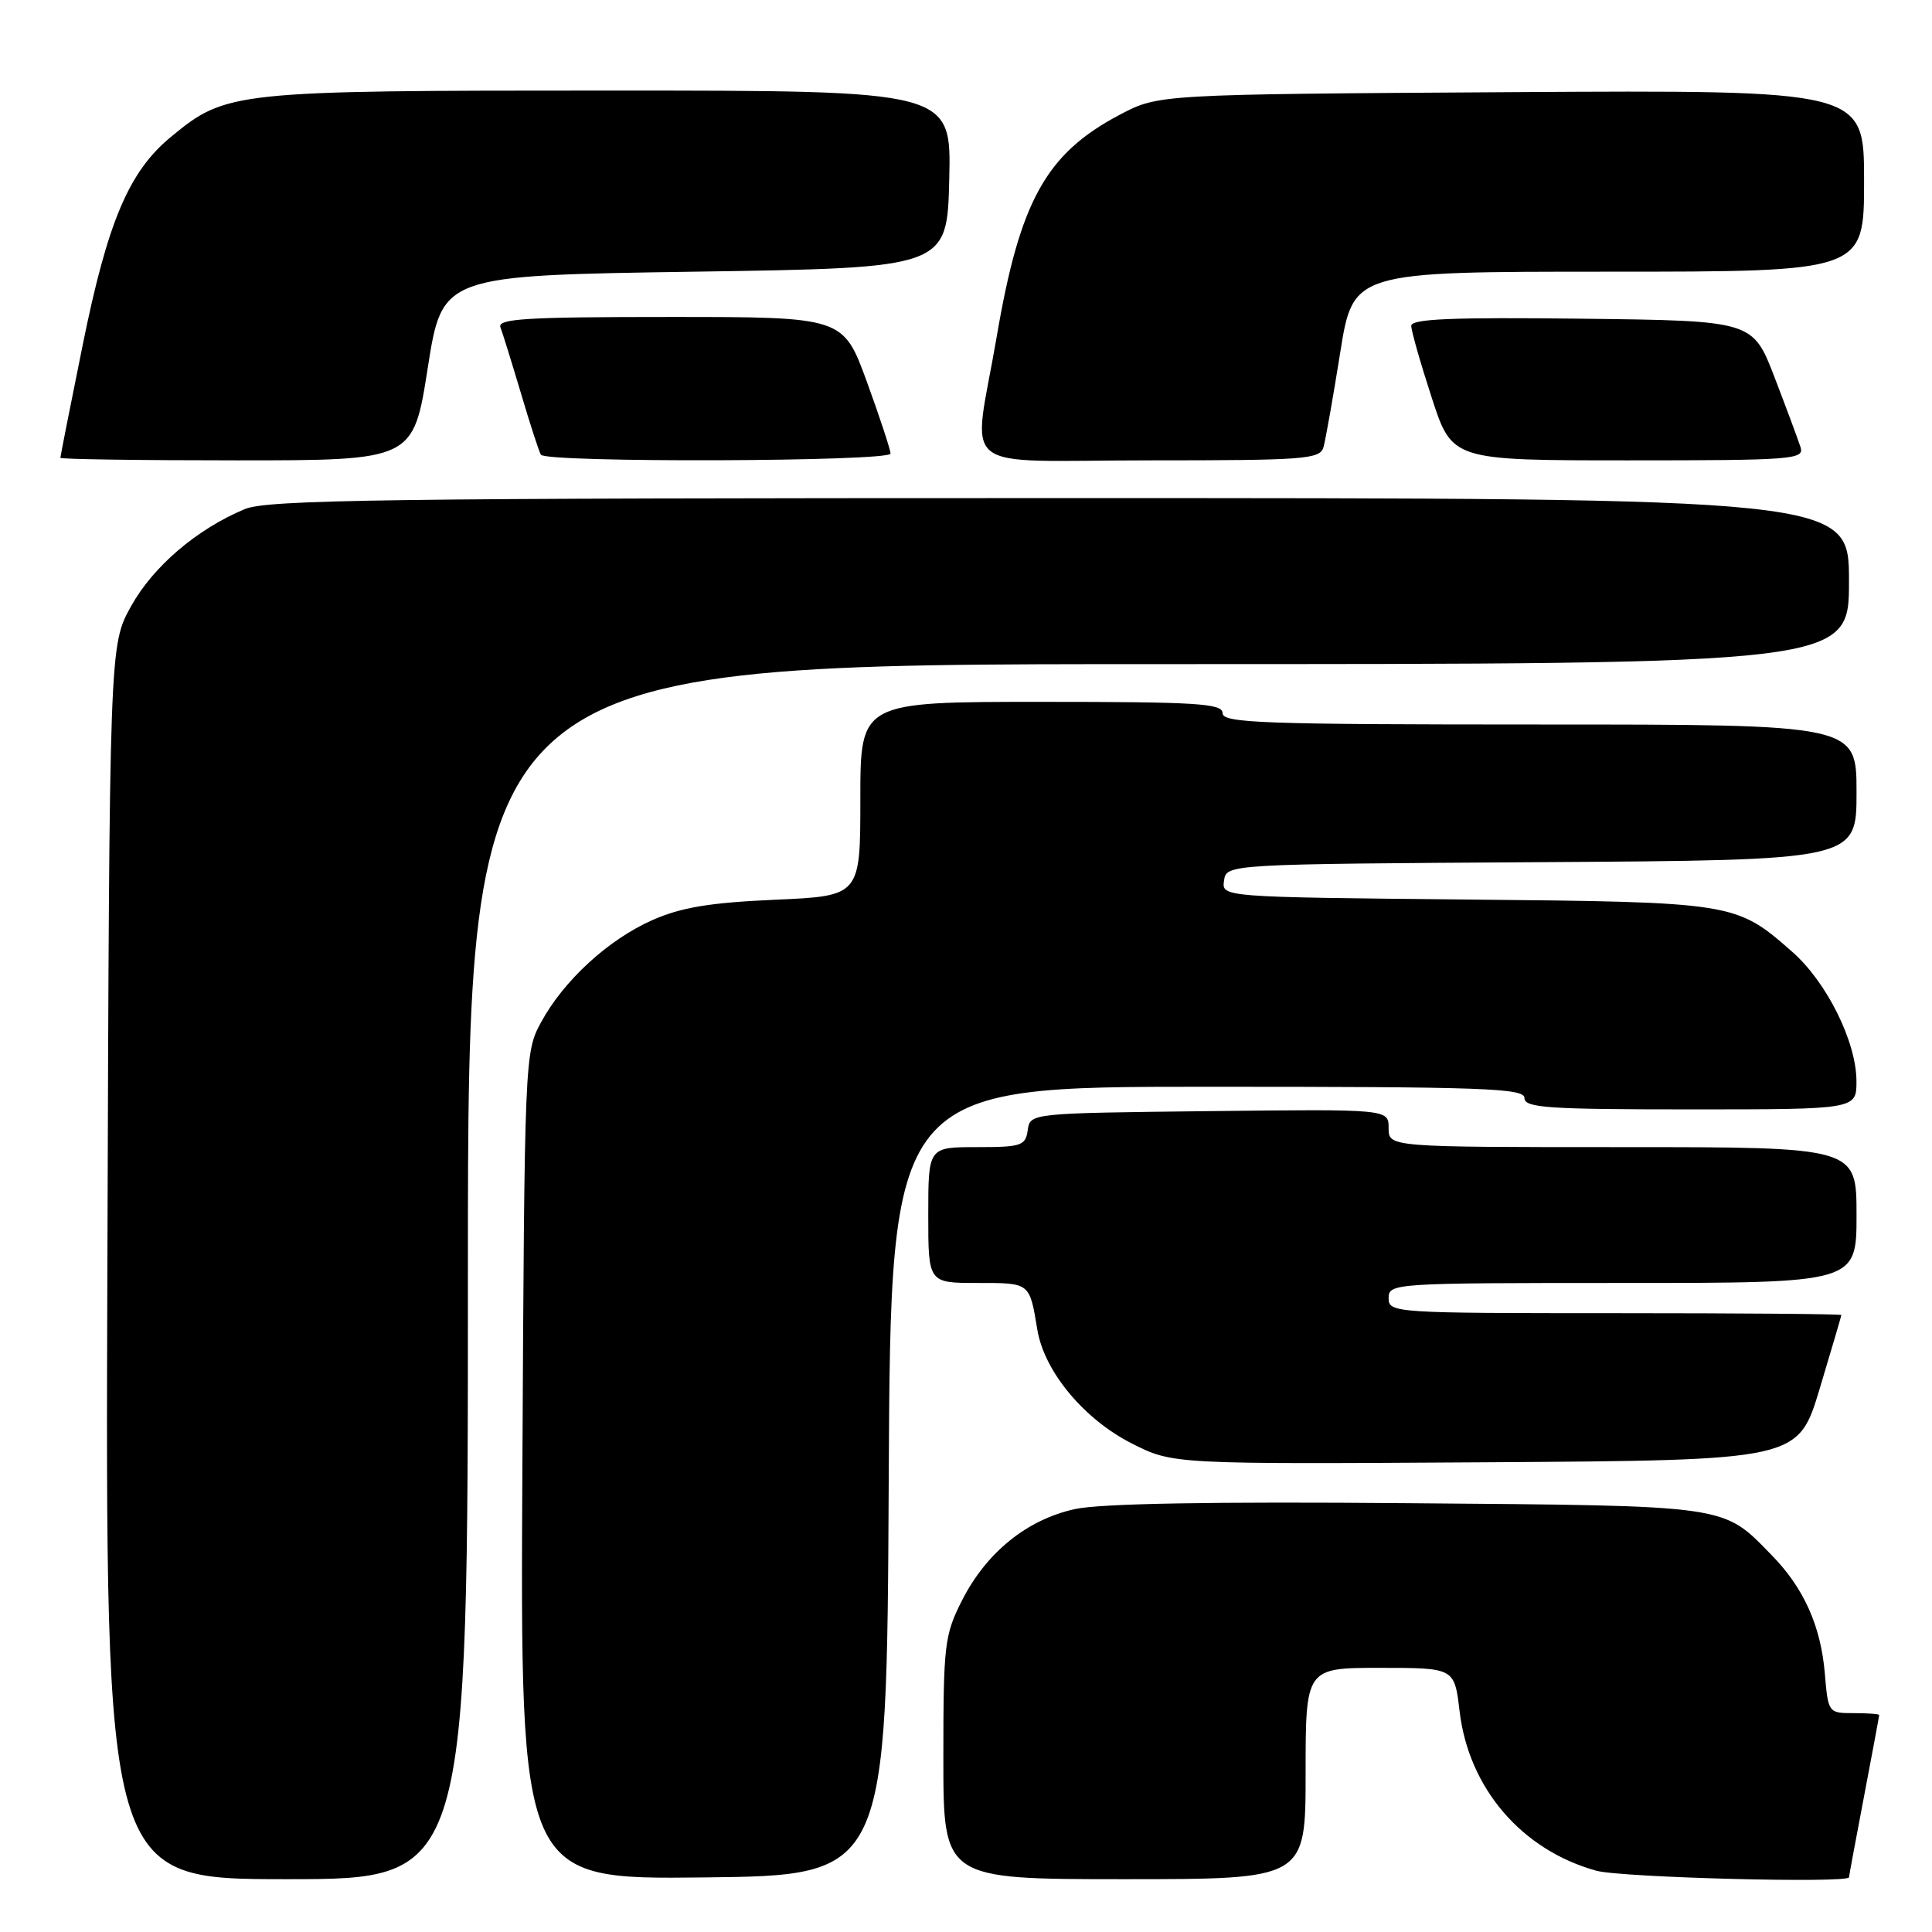 <?xml version="1.0" encoding="UTF-8" standalone="no"?>
<!DOCTYPE svg PUBLIC "-//W3C//DTD SVG 1.1//EN" "http://www.w3.org/Graphics/SVG/1.1/DTD/svg11.dtd" >
<svg xmlns="http://www.w3.org/2000/svg" xmlns:xlink="http://www.w3.org/1999/xlink" version="1.1" viewBox="0 0 256 256">
 <g >
 <path fill="currentColor"
d=" M 62.00 168.50 C 62.00 88.00 62.00 88.00 153.50 88.00 C 245.00 88.00 245.00 88.00 245.00 77.00 C 245.00 66.00 245.00 66.00 140.47 66.00 C 50.94 66.00 35.43 66.21 32.43 67.46 C 26.06 70.13 20.29 75.06 17.36 80.34 C 14.50 85.50 14.50 85.50 14.23 167.25 C 13.95 249.00 13.95 249.00 37.98 249.00 C 62.00 249.00 62.00 249.00 62.00 168.50 Z  M 117.76 196.25 C 118.02 144.00 118.02 144.00 160.01 144.00 C 196.67 144.00 202.00 144.19 202.00 145.50 C 202.00 146.79 205.11 147.00 224.00 147.00 C 246.00 147.00 246.00 147.00 245.99 143.25 C 245.98 138.04 242.05 130.13 237.48 126.12 C 230.02 119.56 229.82 119.53 194.19 119.19 C 161.88 118.87 161.88 118.87 162.19 116.69 C 162.50 114.50 162.50 114.50 204.25 114.24 C 246.00 113.98 246.00 113.98 246.00 104.99 C 246.00 96.00 246.00 96.00 204.00 96.00 C 167.33 96.00 162.00 95.81 162.00 94.50 C 162.00 93.21 158.67 93.00 138.00 93.00 C 114.00 93.00 114.00 93.00 114.00 105.86 C 114.00 118.72 114.00 118.72 102.71 119.22 C 94.07 119.60 90.27 120.23 86.46 121.91 C 80.60 124.50 74.68 129.93 71.67 135.50 C 69.53 139.44 69.50 140.27 69.22 194.27 C 68.93 249.04 68.93 249.04 93.22 248.77 C 117.50 248.50 117.50 248.50 117.76 196.25 Z  M 173.00 235.00 C 173.00 221.00 173.00 221.00 182.86 221.00 C 192.72 221.00 192.72 221.00 193.40 226.72 C 194.60 236.94 201.62 245.14 211.52 247.88 C 214.80 248.79 245.00 249.57 245.00 248.75 C 245.00 248.61 245.90 243.77 247.00 238.00 C 248.10 232.23 249.00 227.39 249.00 227.25 C 249.00 227.11 247.48 227.00 245.62 227.00 C 242.27 227.00 242.24 226.96 241.80 221.75 C 241.27 215.45 239.01 210.41 234.76 206.07 C 228.19 199.35 229.48 199.53 186.50 199.18 C 160.63 198.96 145.80 199.22 142.44 199.96 C 136.09 201.34 130.69 205.71 127.47 212.07 C 125.15 216.64 125.00 217.91 125.00 232.97 C 125.00 249.00 125.00 249.00 149.00 249.00 C 173.00 249.00 173.00 249.00 173.00 235.00 Z  M 241.12 184.00 C 242.69 178.78 243.98 174.39 243.99 174.25 C 243.99 174.11 230.50 174.00 214.00 174.00 C 184.67 174.00 184.00 173.96 184.00 172.00 C 184.00 170.04 184.67 170.00 215.00 170.00 C 246.00 170.00 246.00 170.00 246.00 161.00 C 246.00 152.00 246.00 152.00 215.00 152.00 C 184.00 152.00 184.00 152.00 184.00 149.48 C 184.00 146.96 184.00 146.96 160.25 147.23 C 136.50 147.50 136.50 147.50 136.18 149.75 C 135.89 151.82 135.34 152.00 129.43 152.00 C 123.00 152.00 123.00 152.00 123.00 161.00 C 123.00 170.00 123.00 170.00 129.53 170.00 C 136.53 170.00 136.41 169.91 137.46 176.23 C 138.38 181.73 143.63 188.05 149.96 191.26 C 155.40 194.02 155.40 194.02 196.83 193.76 C 238.26 193.50 238.26 193.50 241.12 184.00 Z  M 56.68 48.75 C 58.60 36.50 58.60 36.50 92.05 36.00 C 125.50 35.50 125.50 35.50 125.78 23.75 C 126.06 12.00 126.06 12.00 80.71 12.00 C 30.82 12.00 29.99 12.09 22.66 18.13 C 17.08 22.72 14.27 29.36 10.96 45.70 C 9.33 53.74 8.00 60.47 8.00 60.66 C 8.00 60.85 18.52 61.00 31.38 61.00 C 54.76 61.00 54.76 61.00 56.68 48.75 Z  M 118.00 60.10 C 118.00 59.61 116.59 55.33 114.87 50.60 C 111.73 42.00 111.73 42.00 88.76 42.00 C 69.70 42.00 65.88 42.23 66.31 43.37 C 66.60 44.13 67.82 48.06 69.03 52.12 C 70.23 56.18 71.42 59.84 71.67 60.25 C 72.32 61.33 118.00 61.18 118.00 60.10 Z  M 175.37 59.25 C 175.64 58.29 176.64 52.66 177.58 46.75 C 179.29 36.00 179.29 36.00 213.15 36.00 C 247.00 36.00 247.00 36.00 247.00 23.96 C 247.00 11.93 247.00 11.93 200.25 12.21 C 153.50 12.50 153.50 12.50 148.38 15.20 C 138.60 20.36 135.14 26.61 132.07 44.61 C 128.90 63.15 126.23 61.00 152.43 61.00 C 172.94 61.00 174.91 60.85 175.37 59.25 Z  M 238.58 59.25 C 238.27 58.29 236.72 54.12 235.14 50.00 C 232.25 42.50 232.25 42.50 209.63 42.23 C 192.45 42.03 187.00 42.25 187.00 43.17 C 187.00 43.84 188.22 48.12 189.71 52.69 C 192.41 61.00 192.41 61.00 215.77 61.00 C 237.57 61.00 239.10 60.88 238.58 59.25 Z "/>
</g>
</svg>